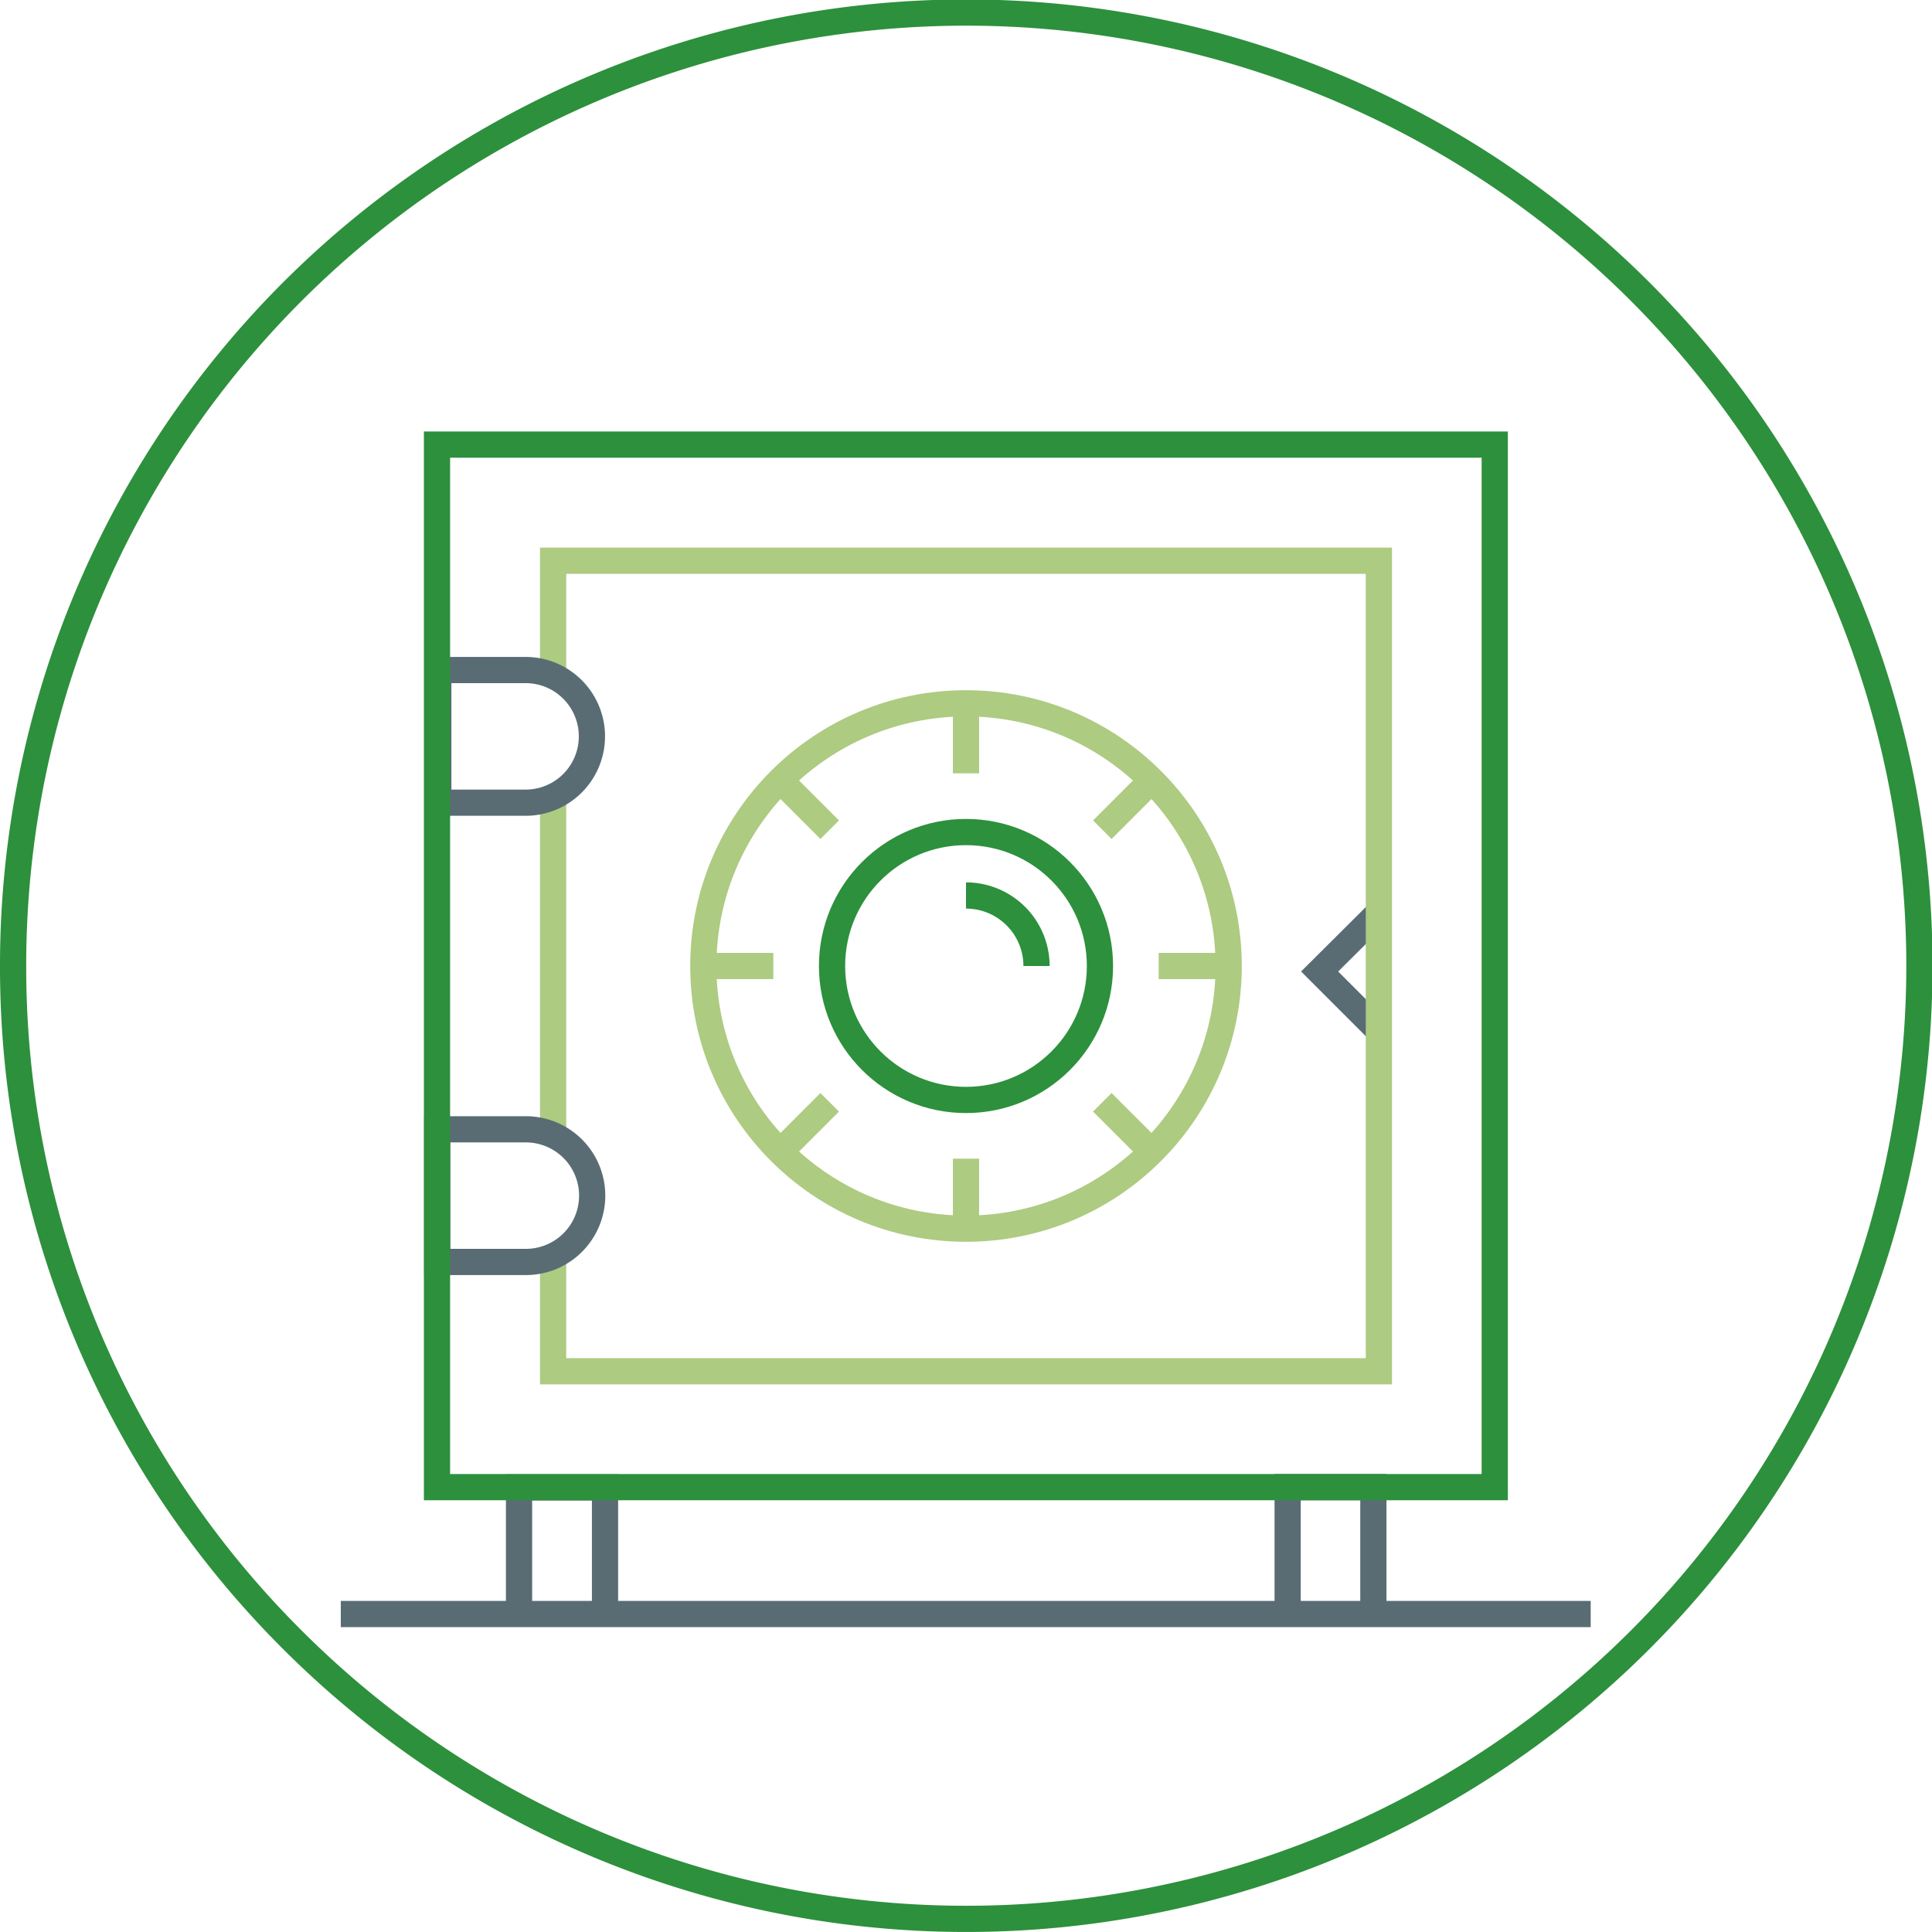 <svg id="Layer_1" data-name="Layer 1" xmlns="http://www.w3.org/2000/svg" width="26mm" height="26mm" viewBox="0 0 73.7 73.7"><title>Safe Hands</title><polyline points="19.8 61.57 19.8 56.74 23.08 56.74 23.08 61.57" fill="none" stroke="#596c74" stroke-miterlimit="10"/><polyline points="49.12 61.57 49.12 56.73 52.39 56.73 52.39 61.57" fill="none" stroke="#596c74" stroke-miterlimit="10"/><line x1="13" y1="61.57" x2="60.68" y2="61.57" fill="#fff" stroke="#596c74" stroke-miterlimit="10"/><path d="M.5,36.85a36.36,36.36,0,1,1,10.65,25.7A36.21,36.21,0,0,1,.5,36.85Z" fill="none" stroke="#2d903c" stroke-miterlimit="10"/><circle cx="36.85" cy="36.85" r="10.02" fill="none" stroke="#adcb81" stroke-miterlimit="10"/><circle cx="36.85" cy="36.85" r="5.11" fill="none" stroke="#2d903c" stroke-miterlimit="10"/><path d="M36.85,34.16a2.69,2.69,0,0,1,2.69,2.69" fill="none" stroke="#2d903c" stroke-miterlimit="10"/><polyline points="52.52 39.24 50.34 37.06 52.52 34.89" fill="none" stroke="#596c74" stroke-miterlimit="10"/><polyline points="21.1 25.79 21.1 21.39 52.6 21.39 52.6 52.31 21.1 52.31 21.1 47.91" fill="none" stroke="#adcb81" stroke-miterlimit="10"/><line x1="21.1" y1="43.31" x2="21.1" y2="30.39" fill="none" stroke="#adcb81" stroke-miterlimit="10"/><path d="M19.63,42.65h0a2.53,2.53,0,0,1,2.53,2.53v3.38a0,0,0,0,1,0,0H17.1a0,0,0,0,1,0,0V45.18A2.53,2.53,0,0,1,19.63,42.65Z" transform="translate(65.24 25.98) rotate(90)" fill="none" stroke="#596c74" stroke-miterlimit="10"/><path d="M19.63,25.14h0a2.53,2.53,0,0,1,2.53,2.53V31a0,0,0,0,1,0,0H17.1a0,0,0,0,1,0,0V27.66A2.53,2.53,0,0,1,19.63,25.14Z" transform="translate(47.72 8.46) rotate(90)" fill="none" stroke="#596c74" stroke-miterlimit="10"/><line x1="36.85" y1="44.2" x2="36.85" y2="47.17" fill="none" stroke="#adcb81" stroke-miterlimit="10"/><line x1="36.85" y1="26.53" x2="36.85" y2="29.5" fill="none" stroke="#adcb81" stroke-miterlimit="10"/><line x1="29.5" y1="36.85" x2="26.53" y2="36.85" fill="none" stroke="#adcb81" stroke-miterlimit="10"/><line x1="47.17" y1="36.85" x2="44.2" y2="36.85" fill="none" stroke="#adcb81" stroke-miterlimit="10"/><line x1="31.65" y1="42.05" x2="29.55" y2="44.15" fill="none" stroke="#adcb81" stroke-miterlimit="10"/><line x1="44.15" y1="29.55" x2="42.05" y2="31.65" fill="none" stroke="#adcb81" stroke-miterlimit="10"/><line x1="31.65" y1="31.65" x2="29.55" y2="29.55" fill="none" stroke="#adcb81" stroke-miterlimit="10"/><line x1="44.15" y1="44.15" x2="42.05" y2="42.05" fill="none" stroke="#adcb81" stroke-miterlimit="10"/><rect x="16.67" y="16.96" width="40.35" height="39.77" fill="none" stroke="#2d903c" stroke-miterlimit="10"/></svg>